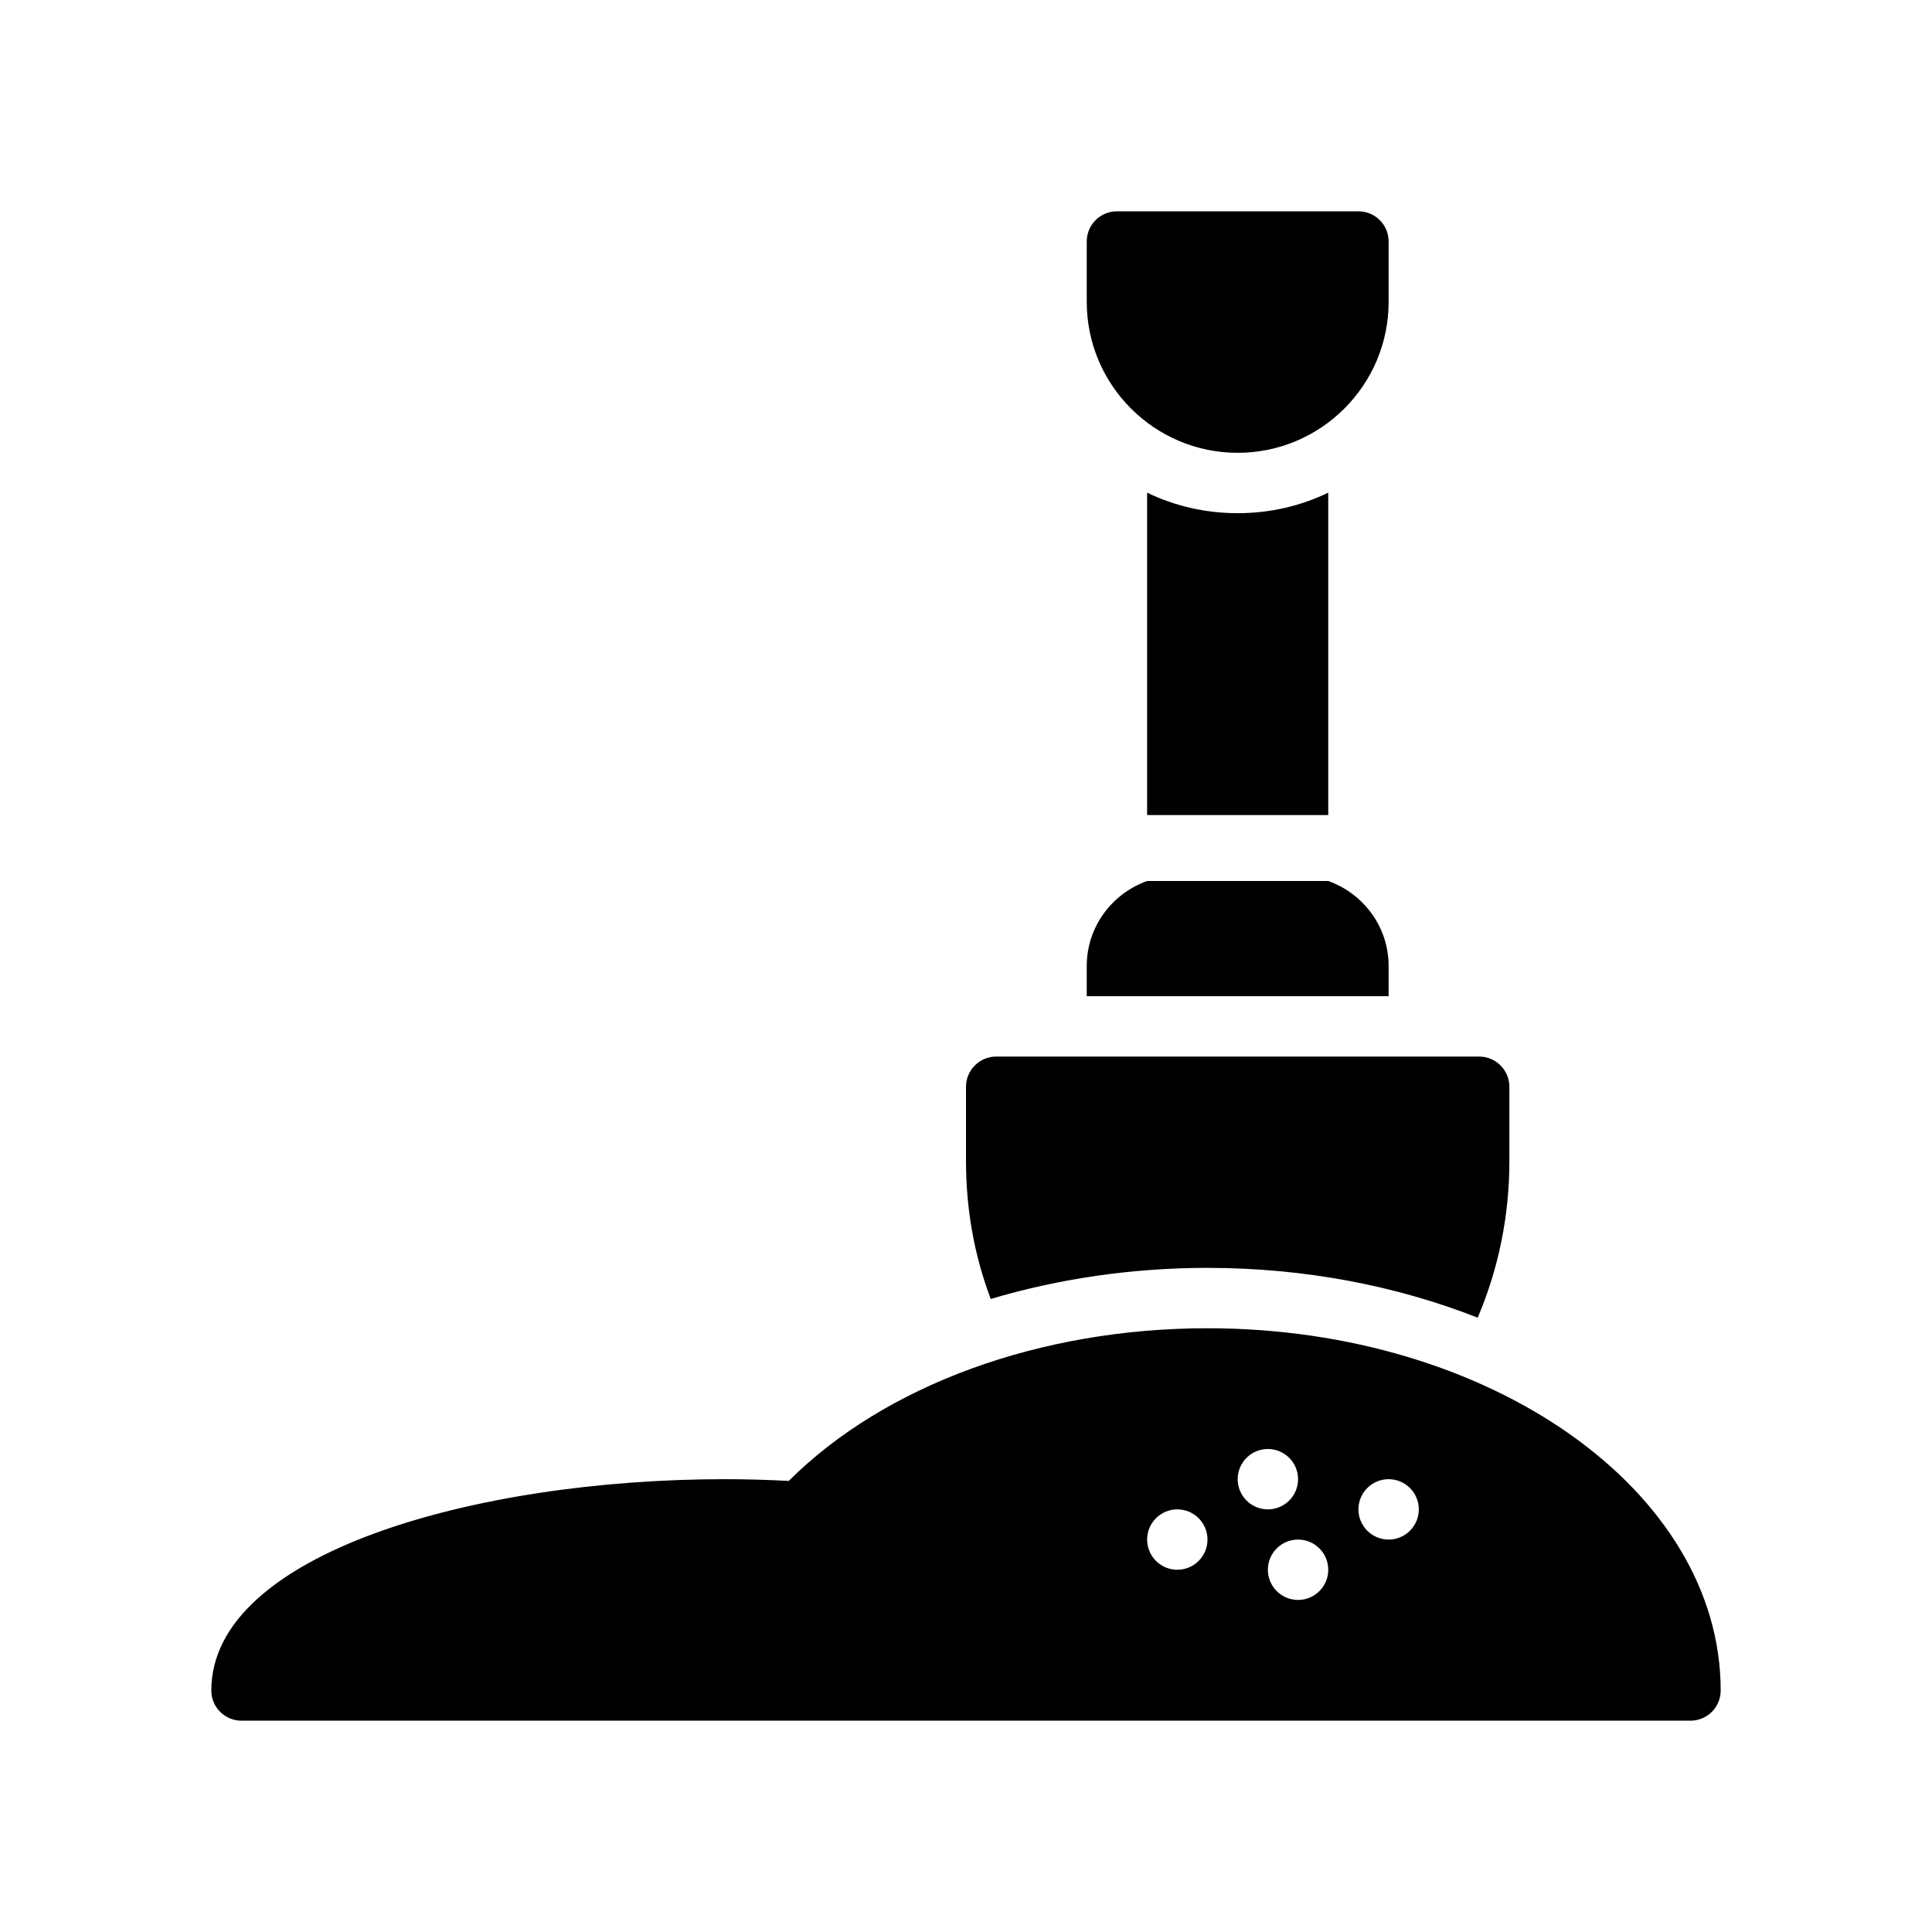 <?xml version="1.0" encoding="UTF-8"?>
<svg id="Glyph" xmlns="http://www.w3.org/2000/svg" version="1.1" viewBox="0 0 64 64">
  <path d="M41,15c2.757,0,5-2.243,5-5v-2c0-.553-.447-1-1-1h-8c-.553,0-1,.447-1,1v2c0,2.757,2.243,5,5,5Z" fill="#000" stroke-width="0"/>
  <path d="M40,44c-5.548,0-10.689,1.883-13.871,5.057-.743-.038-1.444-.057-2.129-.057-8.241,0-17,2.453-17,7,0,.553.447,1,1,1h48c.553,0,1-.447,1-1,0-6.617-7.626-12-17-12ZM39,52c-.552,0-1-.448-1-1,0-.552.448-1,1-1s1,.448,1,1c0,.552-.448,1-1,1ZM41,49c0-.552.448-1,1-1s1,.448,1,1c0,.552-.448,1-1,1s-1-.448-1-1ZM43,53c-.552,0-1-.448-1-1,0-.552.448-1,1-1s1,.448,1,1c0,.552-.448,1-1,1ZM46,51c-.552,0-1-.448-1-1,0-.552.448-1,1-1s1,.448,1,1c0,.552-.448,1-1,1Z" fill="#000" stroke-width="0"/>
  <path d="M46,32c0-1.302-.839-2.402-2-2.816h-6c-1.161.414-2,1.514-2,2.816v1h10v-1Z" fill="#000" stroke-width="0"/>
  <path d="M40,42c3.24,0,6.28.6,8.95,1.65.69-1.62,1.05-3.37,1.05-5.19v-2.46c0-.55-.45-1-1-1h-16c-.55,0-1,.45-1,1v2.46c0,1.58.27,3.12.82,4.57,2.25-.67,4.68-1.03,7.18-1.03Z" fill="#000" stroke-width="0"/>
  <path d="M38,16.32v10.68h6v-10.68c-.91.44-1.93.68-3,.68s-2.09-.24-3-.68Z" fill="#000" stroke-width="0"/>
</svg>